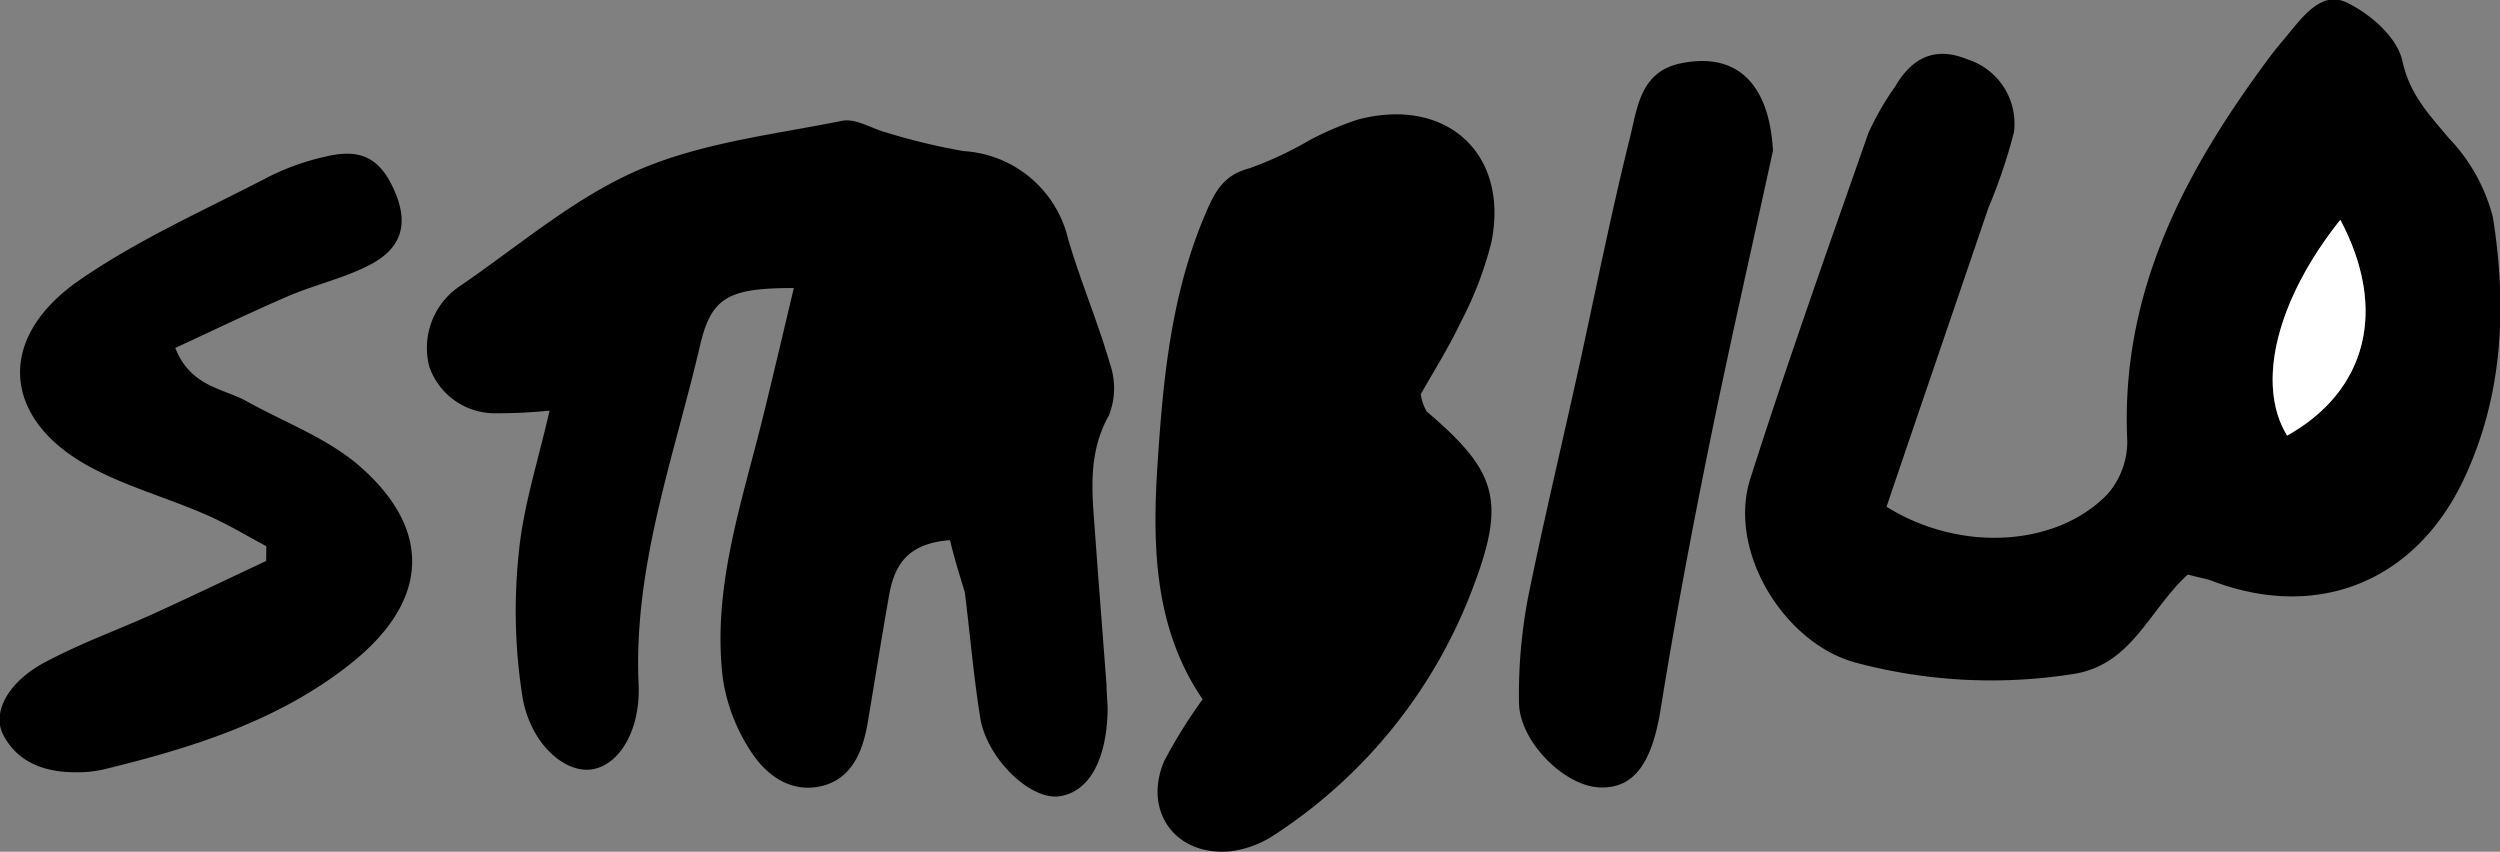 <svg id="Layer_1" data-name="Layer 1" xmlns="http://www.w3.org/2000/svg" viewBox="0 0 162.31 55.3"><rect x="0" y="0" width="162.31" height="55.3" fill="#808080" stroke="none"/><defs><style>.cls-1{fill:#fff;}</style></defs><title>stabilo</title><path d="M652.89,983.25c-3,.22-3.69,1.88-4,3.83-0.48,2.7-.9,5.4-1.36,8.1-0.31,1.78-1,3.48-2.84,4-2.08.56-3.73-.64-4.76-2.26a11.76,11.76,0,0,1-1.79-4.69c-0.71-5.87,1.23-11.39,2.61-17,0.68-2.75,1.32-5.5,2-8.35-4.2,0-5.35.57-6.08,3.69-1.69,7.26-4.34,14.35-4,22,0.14,3.15-1.35,5.37-3.11,5.57s-3.9-1.72-4.42-4.66a35.76,35.76,0,0,1-.25-9.38c0.28-3,1.23-5.89,2-9.26a33.6,33.6,0,0,1-3.47.17,4.5,4.5,0,0,1-4.33-3,4.82,4.82,0,0,1,2-5.27c3.79-2.59,7.38-5.7,11.52-7.5s8.82-2.32,13.29-3.22c0.87-.17,1.9.51,2.87,0.77a41.89,41.89,0,0,0,5,1.2,7.43,7.43,0,0,1,6.79,5.72c0.8,2.73,1.93,5.37,2.72,8.11a4.82,4.82,0,0,1-.07,3.32c-1.39,2.47-1.1,5-.91,7.59,0.24,3.3.5,6.61,0.75,9.91,0,0.57.08,1.15,0.07,1.73-0.08,3.23-1.26,5.27-3.16,5.51s-4.69-2.49-5.11-5.1-0.66-5.43-1-8.14C653.53,985.56,653.18,984.49,652.89,983.25Z" transform="translate(-591.21 -948.18)"/><path d="M733.25,985.48c-2.58,2.37-3.64,5.91-7.51,6.47a34.12,34.12,0,0,1-14.09-.76c-4.58-1.25-8.31-7.21-6.8-11.94,2.4-7.53,5.06-15,7.67-22.45a18.52,18.52,0,0,1,1.73-3c1.09-1.87,2.59-2.64,4.71-1.76a4.37,4.37,0,0,1,3,4.74,35.26,35.26,0,0,1-1.65,4.88c-2.22,6.52-4.44,13-6.62,19.42,4.81,3,11.07,2.59,14.35-.82a5.18,5.18,0,0,0,1.28-3.46c-0.45-9.68,3.76-17.57,9.31-25,0.35-.46.72-0.9,1.09-1.34,1-1.2,2.22-2.91,3.86-2.11s3.27,2.3,3.6,3.78c0.48,2.19,1.71,3.45,3,5a11.55,11.55,0,0,1,2.88,5.16c0.91,5.75.68,11.51-1.86,16.94-3.15,6.74-9.57,9.31-16.49,6.62C734.29,985.72,733.86,985.65,733.25,985.48Zm9.9-23c-4.2,5.22-5.48,10.7-3.45,14C744.86,973.57,746.26,968.3,743.15,962.45Z" transform="translate(-591.21 -948.18)"/><path d="M669.29,993.58c-3.12-4.56-3.28-9.87-2.93-15.22,0.36-5.59.89-11.16,3.16-16.41,0.61-1.42,1.19-2.43,2.83-2.85a23.74,23.74,0,0,0,3.87-1.81,19.63,19.63,0,0,1,3.16-1.35c5.75-1.51,9.84,2.23,8.65,8a23.39,23.39,0,0,1-2,5.19c-0.79,1.67-1.79,3.24-2.58,4.65a3.32,3.32,0,0,0,.38,1.11c4.46,3.8,5.17,5.68,3.1,11.2A33,33,0,0,1,674,1002.35a6.67,6.67,0,0,1-2.76,1.08c-3.6.44-5.85-2.48-4.46-5.81A33.06,33.06,0,0,1,669.29,993.58Z" transform="translate(-591.21 -948.18)"/><path d="M608.5,983.64c-1.32-.7-2.61-1.49-4-2.08-2.5-1.09-5.19-1.82-7.56-3.13-5.56-3.06-6-8.26-.66-12,3.86-2.69,8.25-4.62,12.45-6.81a15.86,15.86,0,0,1,3.65-1.28c2.3-.55,3.54.14,4.46,2.27s0.43,3.69-1.59,4.75c-1.64.86-3.5,1.28-5.22,2-2.47,1.06-4.89,2.23-7.44,3.41,1,2.54,3.11,2.61,4.65,3.47,2.37,1.32,5,2.3,7.08,4,4.91,4.12,4.92,8.83-.31,13-4.68,3.74-10.37,5.51-16.14,6.91a8,8,0,0,1-1.72.17c-2,0-3.76-.6-4.72-2.41-0.78-1.48.32-3.47,2.71-4.74s4.72-2.09,7.07-3.16,4.85-2.27,7.28-3.41Z" transform="translate(-591.21 -948.18)"/><path d="M706.32,957.95c-1.37,6.31-2.81,12.6-4.1,18.93-1.17,5.75-2.26,11.53-3.19,17.32-0.56,3.49-1.71,5.21-4,5.1s-5.17-3-5.2-5.49a33.41,33.41,0,0,1,.59-6.85c1-4.93,2.17-9.81,3.25-14.71s2.11-10.11,3.36-15.12c0.49-1.95.66-4.36,3.42-4.86C704,951.59,706.07,953.63,706.32,957.95Z" transform="translate(-591.21 -948.18)"/><path class="cls-1" d="M743.15,962.45c3.11,5.84,1.71,11.12-3.45,14C737.67,973.15,739,967.67,743.15,962.45Z" transform="translate(-591.21 -948.18)"/></svg>